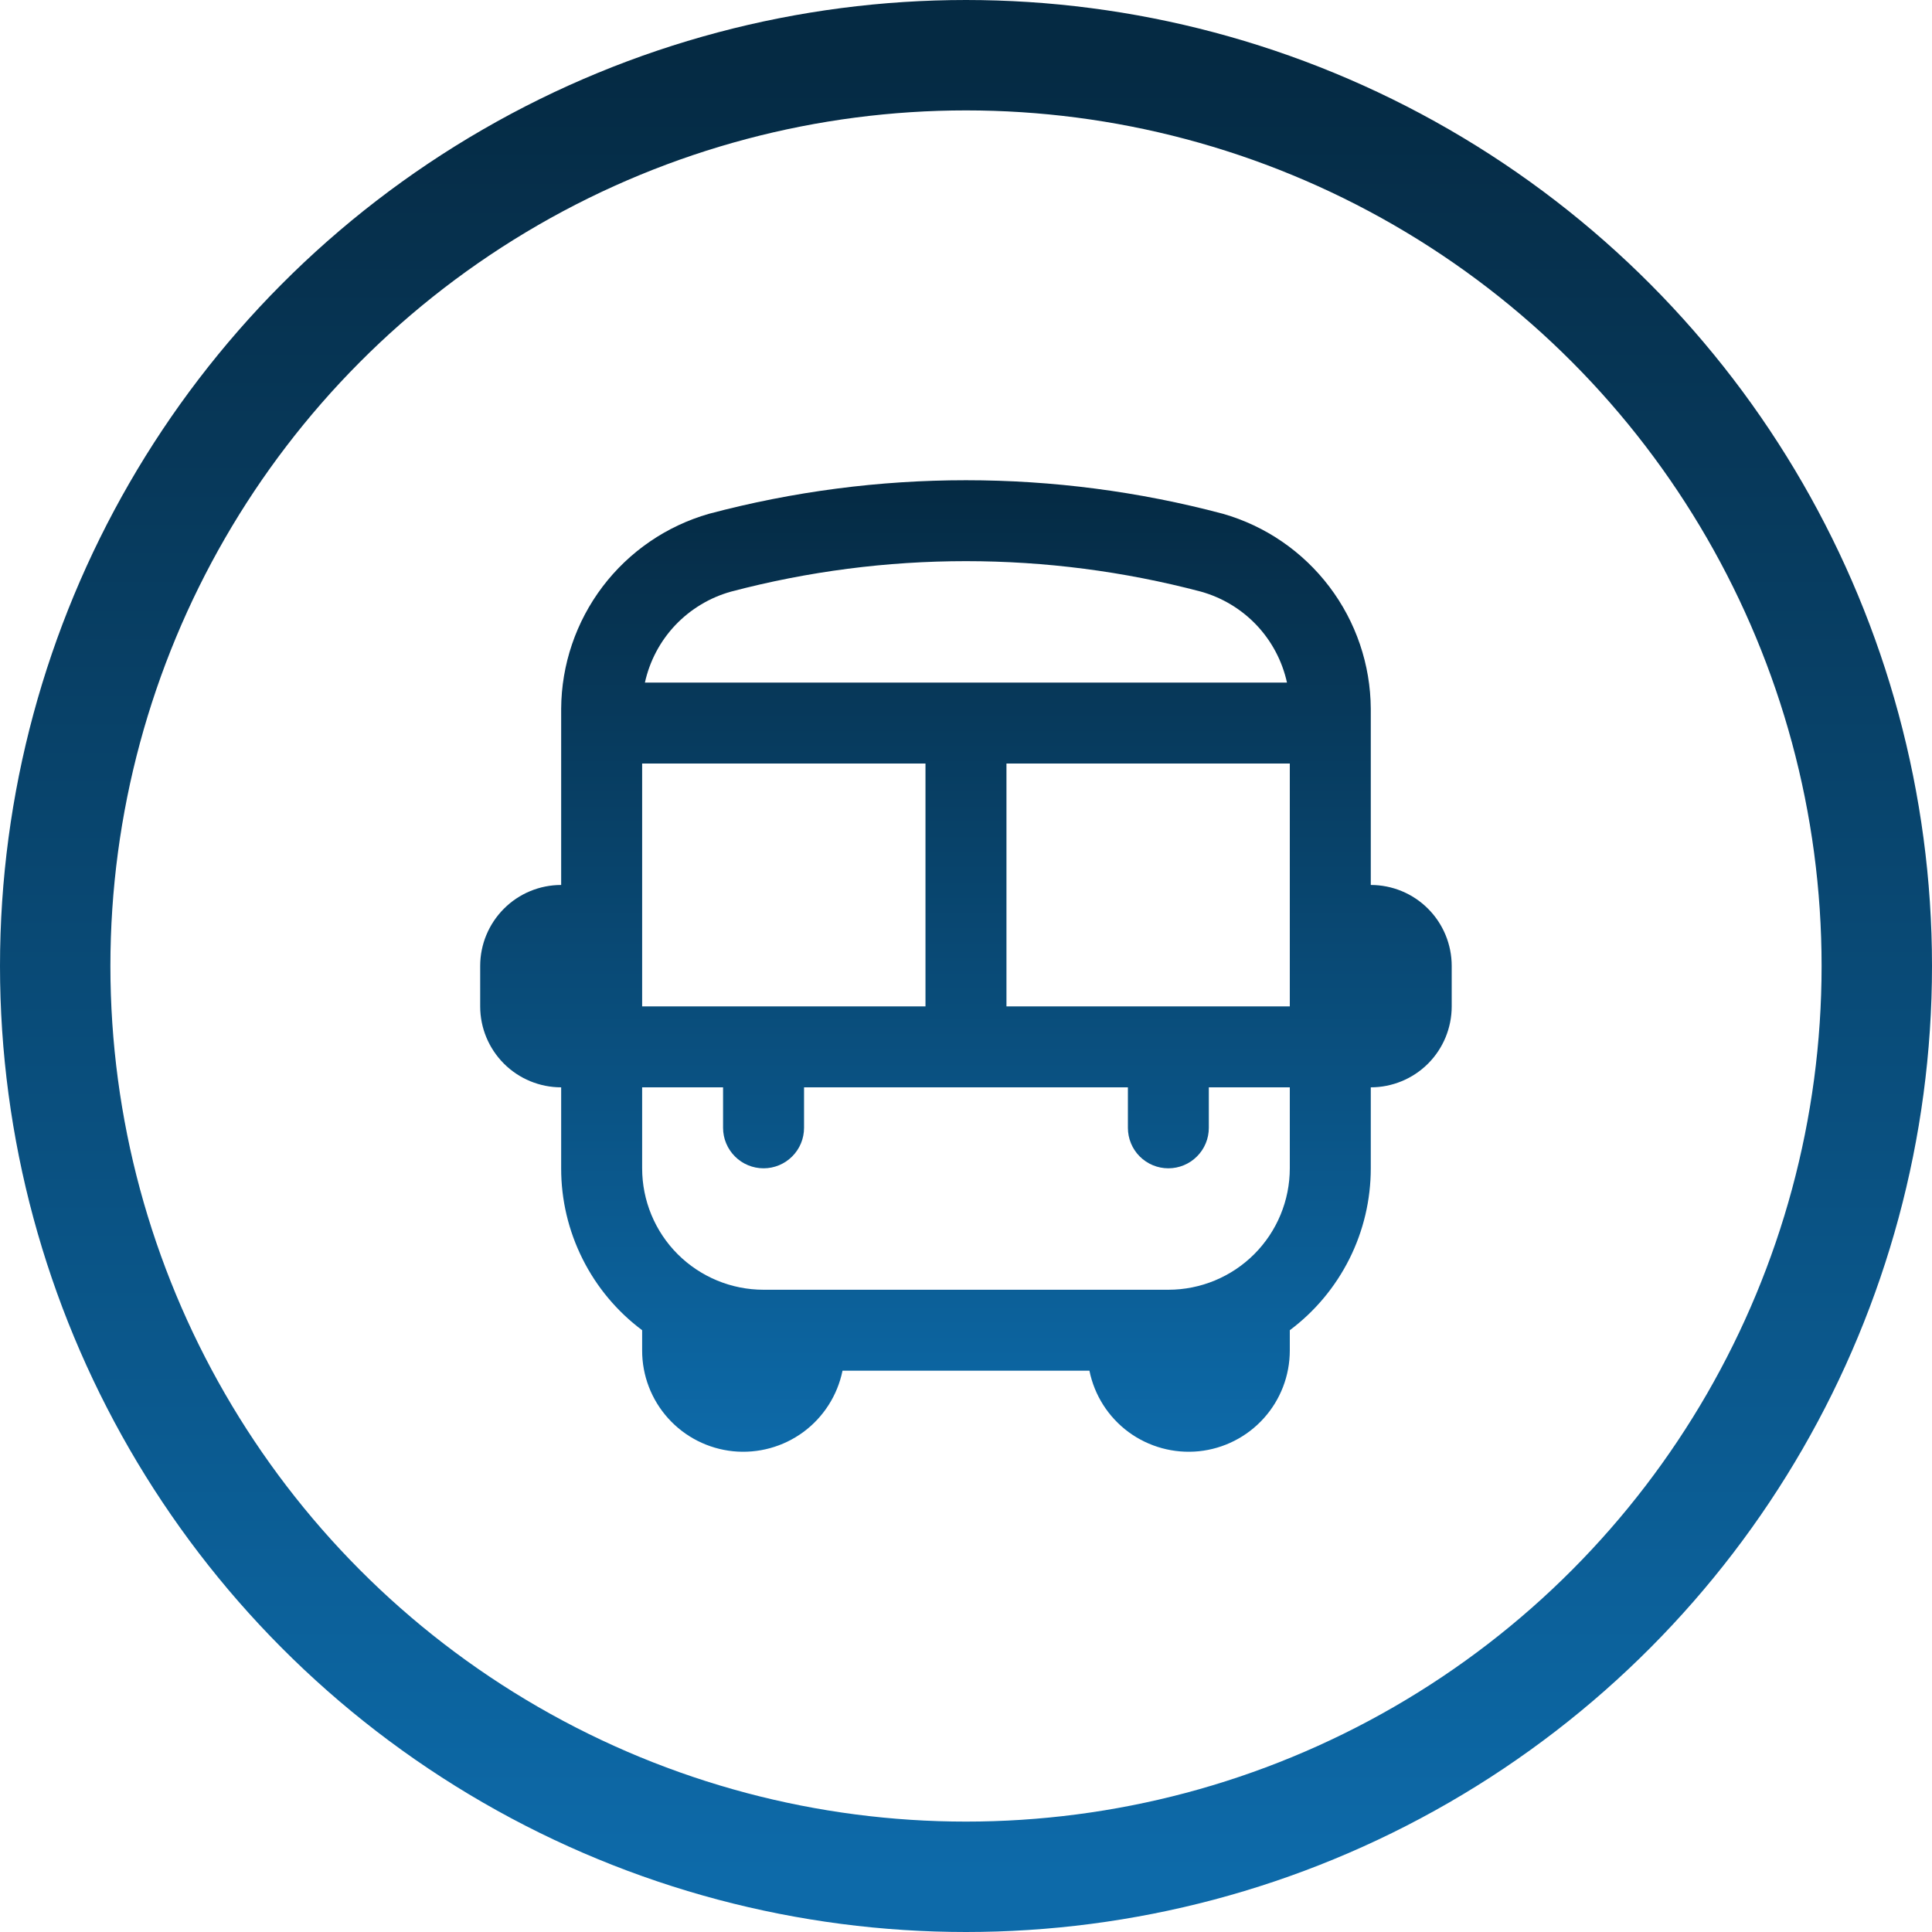 <svg width="35" height="35" viewBox="0 0 35 35" fill="none" xmlns="http://www.w3.org/2000/svg">
<circle cx="17.5" cy="17.5" r="16.5" stroke="url(#paint0_linear_1209_2309)" stroke-width="2"/>
<path d="M24.833 16.032V12.839C24.828 12.04 24.565 11.265 24.082 10.628C23.599 9.991 22.924 9.528 22.156 9.308C19.104 8.497 15.894 8.497 12.843 9.308C12.075 9.528 11.399 9.991 10.916 10.628C10.434 11.265 10.171 12.04 10.166 12.839V16.032C9.777 16.032 9.404 16.186 9.129 16.462C8.854 16.737 8.699 17.11 8.699 17.499V18.232C8.699 18.621 8.854 18.994 9.129 19.269C9.404 19.544 9.777 19.698 10.166 19.698V21.165C10.165 21.734 10.298 22.296 10.553 22.805C10.807 23.314 11.177 23.757 11.633 24.098V24.465C11.632 24.919 11.801 25.358 12.105 25.695C12.41 26.033 12.829 26.245 13.282 26.291C13.734 26.336 14.187 26.212 14.553 25.943C14.919 25.673 15.172 25.277 15.263 24.831H19.736C19.826 25.277 20.079 25.673 20.445 25.943C20.811 26.212 21.265 26.336 21.717 26.291C22.169 26.245 22.588 26.033 22.893 25.695C23.198 25.358 23.366 24.919 23.366 24.465V24.098C23.822 23.757 24.191 23.314 24.446 22.805C24.701 22.296 24.833 21.734 24.833 21.165V19.698C25.221 19.698 25.595 19.544 25.87 19.269C26.145 18.994 26.299 18.621 26.299 18.232V17.499C26.299 17.11 26.145 16.737 25.87 16.462C25.595 16.186 25.221 16.032 24.833 16.032ZM18.233 18.232V13.832H23.366V18.232H18.233ZM11.633 18.232V13.832H16.766V18.232H11.633ZM13.246 10.717C16.034 9.982 18.965 9.982 21.753 10.717C22.138 10.824 22.488 11.034 22.763 11.324C23.038 11.614 23.229 11.975 23.315 12.366H11.683C11.769 11.975 11.96 11.614 12.235 11.324C12.511 11.034 12.86 10.824 13.246 10.717ZM21.166 23.365H13.833C13.249 23.365 12.69 23.133 12.277 22.721C11.864 22.308 11.633 21.748 11.633 21.165V19.698H13.099V20.432C13.099 20.626 13.177 20.813 13.314 20.95C13.451 21.088 13.638 21.165 13.833 21.165C14.027 21.165 14.214 21.088 14.351 20.95C14.489 20.813 14.566 20.626 14.566 20.432V19.698H20.433V20.432C20.433 20.626 20.51 20.813 20.647 20.95C20.785 21.088 20.971 21.165 21.166 21.165C21.36 21.165 21.547 21.088 21.684 20.95C21.822 20.813 21.899 20.626 21.899 20.432V19.698H23.366V21.165C23.366 21.748 23.134 22.308 22.721 22.721C22.309 23.133 21.749 23.365 21.166 23.365Z" fill="url(#paint1_linear_1209_2309)"/>
<defs>
<linearGradient id="paint0_linear_1209_2309" x1="17.5" y1="1" x2="17.5" y2="34" gradientUnits="userSpaceOnUse">
<stop stop-color="#052A43"/>
<stop offset="1" stop-color="#0D6AA9"/>
</linearGradient>
<linearGradient id="paint1_linear_1209_2309" x1="17.499" y1="8.7" x2="17.499" y2="26.3" gradientUnits="userSpaceOnUse">
<stop stop-color="#052A43"/>
<stop offset="1" stop-color="#0D6AA9"/>
</linearGradient>
</defs>
</svg>

